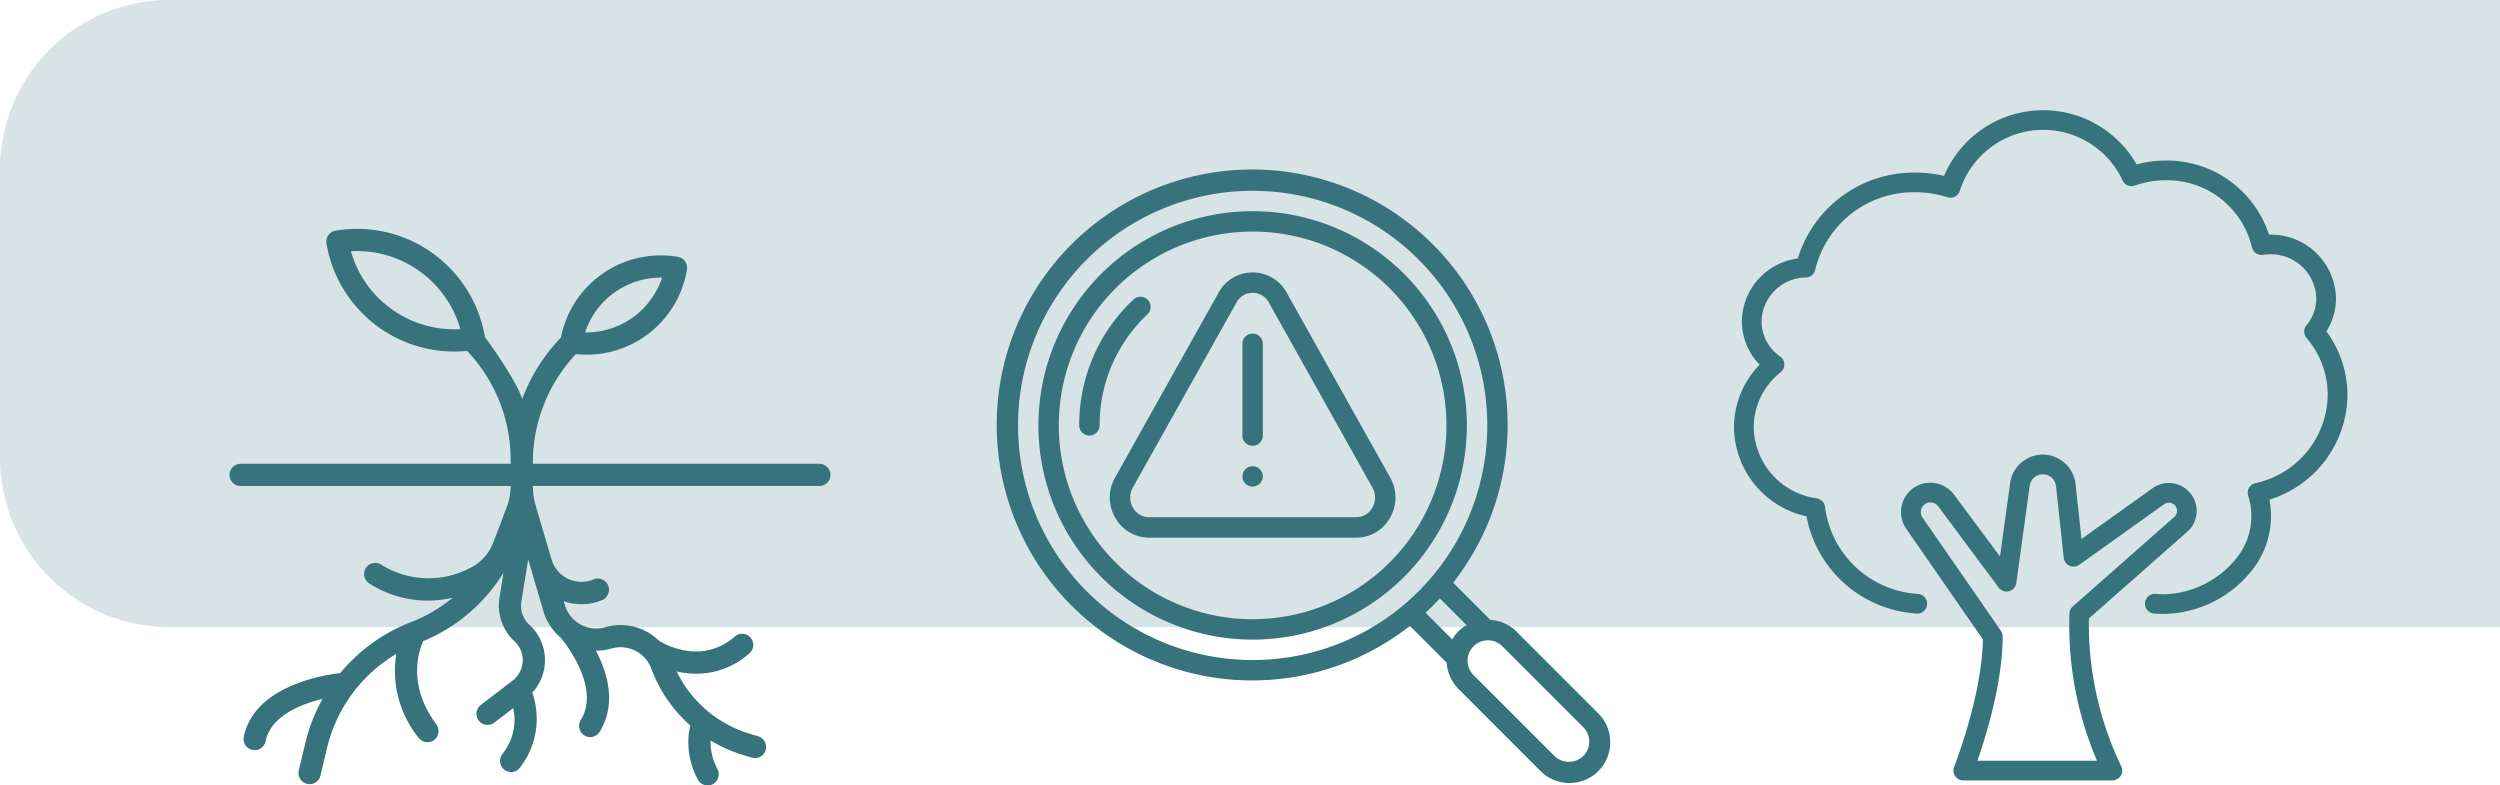 <svg xmlns="http://www.w3.org/2000/svg" width="295" height="92.675" viewBox="0 0 295 92.675">
  <g id="Grupo_1102804" data-name="Grupo 1102804" transform="translate(-1125 -2978)">
    <path id="Rectángulo_402251" data-name="Rectángulo 402251" d="M20,0H295a0,0,0,0,1,0,0V74a0,0,0,0,1,0,0H20A20,20,0,0,1,0,54V20A20,20,0,0,1,20,0Z" transform="translate(1125 2978)" fill="#d7e3e5"/>
    <path id="Trazado_876303" data-name="Trazado 876303" d="M69.559,44.69H35.8v-.407c0-.026,0-.052,0-.078h0a18.683,18.683,0,0,1,5.071-12.451,12,12,0,0,0,13.108-9.97,1.308,1.308,0,0,0-1.087-1.515A12.029,12.029,0,0,0,39.1,29.8a21.34,21.34,0,0,0-4.556,7.224c-.955-2.658-4.406-7.283-4.409-7.3a15.31,15.31,0,0,0-17.62-12.54,1.313,1.313,0,0,0-1.077,1.513A15.3,15.3,0,0,0,26.484,31.451a15.425,15.425,0,0,0,1.544-.081,18.649,18.649,0,0,1,5.145,12.913v.407H1.358A1.343,1.343,0,0,0,0,45.916a1.313,1.313,0,0,0,1.31,1.4H33.172a6.911,6.911,0,0,1-.427,2.392c-.439,1.19-1.135,3.053-1.694,4.437a5.357,5.357,0,0,1-2.582,2.8,10.522,10.522,0,0,1-10.588-.358,1.313,1.313,0,0,0-1.848.484,1.341,1.341,0,0,0,.493,1.765,12.844,12.844,0,0,0,6.837,2.007,13.105,13.105,0,0,0,2.978-.35,17.727,17.727,0,0,1-4.929,2.887,20.323,20.323,0,0,0-8.35,6.014c-2.256.262-10.136,1.6-11.381,7.508a1.313,1.313,0,1,0,2.57.541C4.66,75.5,6.327,73.989,9.2,72.961a17.727,17.727,0,0,1,1.775-.526,20.324,20.324,0,0,0-2.027,5.2l-.773,3.247a1.313,1.313,0,1,0,2.555.608l.773-3.247a17.7,17.7,0,0,1,8.18-11.119,12.553,12.553,0,0,0,2.629,9.9,1.313,1.313,0,0,0,1.9.209A1.34,1.34,0,0,0,24.4,75.43c-3.4-4.549-2.1-8.566-1.557-9.8a20.274,20.274,0,0,0,9.484-8.069l-.463,2.872A5.748,5.748,0,0,0,33.6,65.616a3.042,3.042,0,0,1-.2,4.668l-3.716,2.842a1.342,1.342,0,0,0-.341,1.78,1.313,1.313,0,0,0,1.9.332l2.234-1.708a6.4,6.4,0,0,1-1.222,5.342,1.351,1.351,0,0,0,.083,1.852,1.313,1.313,0,0,0,1.891-.12,9.385,9.385,0,0,0,1.5-8.9,5.666,5.666,0,0,0-.352-8.018,3.028,3.028,0,0,1-.94-2.719l.807-5,1.795,6.122a6.443,6.443,0,0,0,2.055,3.139c.683.832,4.651,5.941,2.374,9.669a1.348,1.348,0,0,0,.255,1.752,1.313,1.313,0,0,0,1.947-.319c1.51-2.416,1.493-5.457-.048-8.795-.126-.272-.256-.534-.39-.787a6.452,6.452,0,0,0,1.838-.256,3.871,3.871,0,0,1,4.7,2.372,16.681,16.681,0,0,0,4.614,6.724,7.553,7.553,0,0,0-.214,1.208,9.257,9.257,0,0,0,1.091,5.148,1.312,1.312,0,0,0,1.839.519,1.347,1.347,0,0,0,.469-1.773,6.683,6.683,0,0,1-.807-3.35,16.546,16.546,0,0,0,3.911,1.739l.965.286a1.311,1.311,0,0,0,1.65-.955,1.344,1.344,0,0,0-.949-1.576l-.92-.272a14.109,14.109,0,0,1-8.655-7.362c.124.028.25.055.379.08a10.337,10.337,0,0,0,1.938.187,9.391,9.391,0,0,0,6.289-2.427,1.313,1.313,0,0,0-1.729-1.976c-4.1,3.59-8.727.658-8.935.522l-.008,0a6.506,6.506,0,0,0-6.354-1.611,3.865,3.865,0,0,1-4.778-2.62l-.133-.453a6.316,6.316,0,0,0,4.507-.108A1.34,1.34,0,0,0,44.7,59.1a1.313,1.313,0,0,0-1.741-.763,3.691,3.691,0,0,1-4.966-2.366l-1.857-6.311a8.321,8.321,0,0,1-.338-2.348H69.6a1.313,1.313,0,0,0,1.31-1.4A1.344,1.344,0,0,0,69.559,44.69ZM45.445,24.473a9.329,9.329,0,0,1,5.6-1.744,9.429,9.429,0,0,1-9.084,6.465A9.339,9.339,0,0,1,45.445,24.473Zm-26.274,2a12.572,12.572,0,0,1-4.842-6.859A12.689,12.689,0,0,1,27.238,28.8,12.572,12.572,0,0,1,19.171,26.474Z" transform="translate(1152.083 2988.032)" fill="#36737d"/>
    <g id="Page-1" transform="translate(1242.614 2998)">
      <g id="_048---Error-Searching" data-name="048---Error-Searching" transform="translate(0 0)">
        <path id="Shape" d="M30.278,5A25.278,25.278,0,1,0,55.556,30.278,25.278,25.278,0,0,0,30.278,5Zm0,48.148A22.871,22.871,0,1,1,53.148,30.278,22.871,22.871,0,0,1,30.278,53.148Z" transform="translate(-0.081 -0.081)" fill="#36737d"/>
        <path id="Shape-2" data-name="Shape" d="M17.1,13.764a1.2,1.2,0,0,0-1.7-.046A20.278,20.278,0,0,0,9,28.569a1.2,1.2,0,0,0,2.407,0,17.9,17.9,0,0,1,5.642-13.1,1.2,1.2,0,0,0,.047-1.706Z" transform="translate(0.733 1.627)" fill="#36737d"/>
        <path id="Shape-3" data-name="Shape" d="M62.2,55.392a4.735,4.735,0,0,0-3.043-1.331l-4.388-4.388a30.145,30.145,0,1,0-5.1,5.1l4.341,4.342A4.775,4.775,0,0,0,55.392,62.2l9.63,9.63a4.815,4.815,0,1,0,6.808-6.808ZM31.11,58.8A27.685,27.685,0,1,1,58.8,31.11,27.685,27.685,0,0,1,31.11,58.8Zm24.281-3.4a4.789,4.789,0,0,0-.722.963l-3.156-3.149q.879-.813,1.692-1.692l3.161,3.161a4.506,4.506,0,0,0-.975.717ZM70.127,70.127a2.464,2.464,0,0,1-3.4,0l-9.63-9.63a2.407,2.407,0,0,1,3.4-3.4l9.63,9.63a2.407,2.407,0,0,1,0,3.4Z" transform="translate(-0.914 -0.914)" fill="#36737d"/>
        <path id="Shape-4" data-name="Shape" d="M45.087,35.214,32.863,13.379a4.574,4.574,0,0,0-8.022,0L12.618,35.214A4.768,4.768,0,0,0,12.665,40a4.563,4.563,0,0,0,3.964,2.3H41.076A4.563,4.563,0,0,0,45.04,40a4.768,4.768,0,0,0,.047-4.786Zm-2.123,3.568a2.151,2.151,0,0,1-1.887,1.106H16.629a2.151,2.151,0,0,1-1.887-1.106,2.383,2.383,0,0,1-.024-2.392L26.942,14.554a2.167,2.167,0,0,1,3.822,0L42.988,36.39a2.383,2.383,0,0,1-.024,2.392Z" transform="translate(1.344 1.142)" fill="#36737d"/>
        <path id="Shape-5" data-name="Shape" d="M26.2,17A1.2,1.2,0,0,0,25,18.2V29.037a1.2,1.2,0,0,0,2.407,0V18.2A1.2,1.2,0,0,0,26.2,17Z" transform="translate(3.993 2.363)" fill="#36737d"/>
        <ellipse id="Oval" cx="1.204" cy="1.204" rx="1.204" ry="1.204" transform="translate(28.993 35.011)" fill="#36737d"/>
      </g>
    </g>
    <g id="Grupo_1102803" data-name="Grupo 1102803" transform="translate(1329.614 2991)">
      <g id="Grupo_1102800" data-name="Grupo 1102800" transform="translate(19.706 40.644)">
        <g id="Grupo_1102799" data-name="Grupo 1102799">
          <path id="Trazado_876304" data-name="Trazado 876304" d="M184.139,269.474a3.288,3.288,0,0,0-5.187-2.389l-8.393,5.993-.7-6.486a3.888,3.888,0,0,0-7.717-.115l-1.194,8.665-5.441-7.312a3.477,3.477,0,0,0-3.131-1.377,3.462,3.462,0,0,0-2.493,5.415l9.047,13.063c-.115,6.683-3.366,14.958-3.4,15.043a1.162,1.162,0,0,0,1.08,1.59h17.6a1.162,1.162,0,0,0,1.027-1.7,38.7,38.7,0,0,1-3.8-17.409l11.595-10.222A3.256,3.256,0,0,0,184.139,269.474Zm-2.637,1.011-11.966,10.549a1.162,1.162,0,0,0-.392.812,40.55,40.55,0,0,0,3.247,17.394H158.279c1.015-2.9,2.98-9.216,2.98-14.668a1.161,1.161,0,0,0-.207-.661L151.8,270.546a1.139,1.139,0,0,1,.82-1.782,1.146,1.146,0,0,1,1.03.453l7.137,9.59a1.162,1.162,0,0,0,2.083-.535l1.581-11.478a1.565,1.565,0,0,1,3.106.046l.91,8.462a1.161,1.161,0,0,0,1.83.821l10.011-7.148a.965.965,0,0,1,1.2,1.509Z" transform="translate(-149.266 -263.12)" fill="#36737d"/>
        </g>
      </g>
      <g id="Grupo_1102802" data-name="Grupo 1102802" transform="translate(0)">
        <g id="Grupo_1102801" data-name="Grupo 1102801">
          <path id="Trazado_876305" data-name="Trazado 876305" d="M94.079,33.614A12.708,12.708,0,0,0,91.593,26.1a7.218,7.218,0,0,0,1.133-3.9,7.672,7.672,0,0,0-7.806-7.513h-.1A12.678,12.678,0,0,0,72.641,5.943,13.154,13.154,0,0,0,69.2,6.4a12.7,12.7,0,0,0-22.72,1.357,14.912,14.912,0,0,0-3.407-.393A14.336,14.336,0,0,0,29.219,17.5a7.575,7.575,0,0,0-6.6,7.416,7.388,7.388,0,0,0,2.1,5.121,10.567,10.567,0,0,0-3.028,7.382,10.876,10.876,0,0,0,8.551,10.507A14.121,14.121,0,0,0,43.2,59.394a1.162,1.162,0,1,0,.185-2.316A11.75,11.75,0,0,1,32.436,46.829a1.162,1.162,0,0,0-.971-1.025,8.61,8.61,0,0,1-7.449-8.382,8.326,8.326,0,0,1,3.181-6.5,1.161,1.161,0,0,0-.055-1.854,5.056,5.056,0,0,1-2.2-4.15,5.3,5.3,0,0,1,5.246-5.176,1.162,1.162,0,0,0,1.091-.916A11.946,11.946,0,0,1,43.073,9.685a12.578,12.578,0,0,1,3.807.588,1.162,1.162,0,0,0,1.47-.793A10.331,10.331,0,0,1,67.535,8.269,1.161,1.161,0,0,0,68.99,8.9a10.8,10.8,0,0,1,3.651-.63A10.28,10.28,0,0,1,82.8,16.159a1.162,1.162,0,0,0,1.3.908,5.857,5.857,0,0,1,.82-.058A5.348,5.348,0,0,1,90.4,22.2a4.964,4.964,0,0,1-1.162,3.191,1.162,1.162,0,0,0,.011,1.492,10.276,10.276,0,0,1,2.5,6.732,10.8,10.8,0,0,1-8.543,10.4,1.161,1.161,0,0,0-.844,1.471,7.883,7.883,0,0,1-1.262,7.226,11.308,11.308,0,0,1-8.679,4.411c-.334,0-.671-.016-1-.046a1.162,1.162,0,0,0-.216,2.313c.4.038.812.057,1.217.057a13.548,13.548,0,0,0,10.547-5.354,10.224,10.224,0,0,0,1.9-8.134A13.054,13.054,0,0,0,94.079,33.614Z" transform="translate(-21.693)" fill="#36737d"/>
        </g>
      </g>
    </g>
  </g>
</svg>
